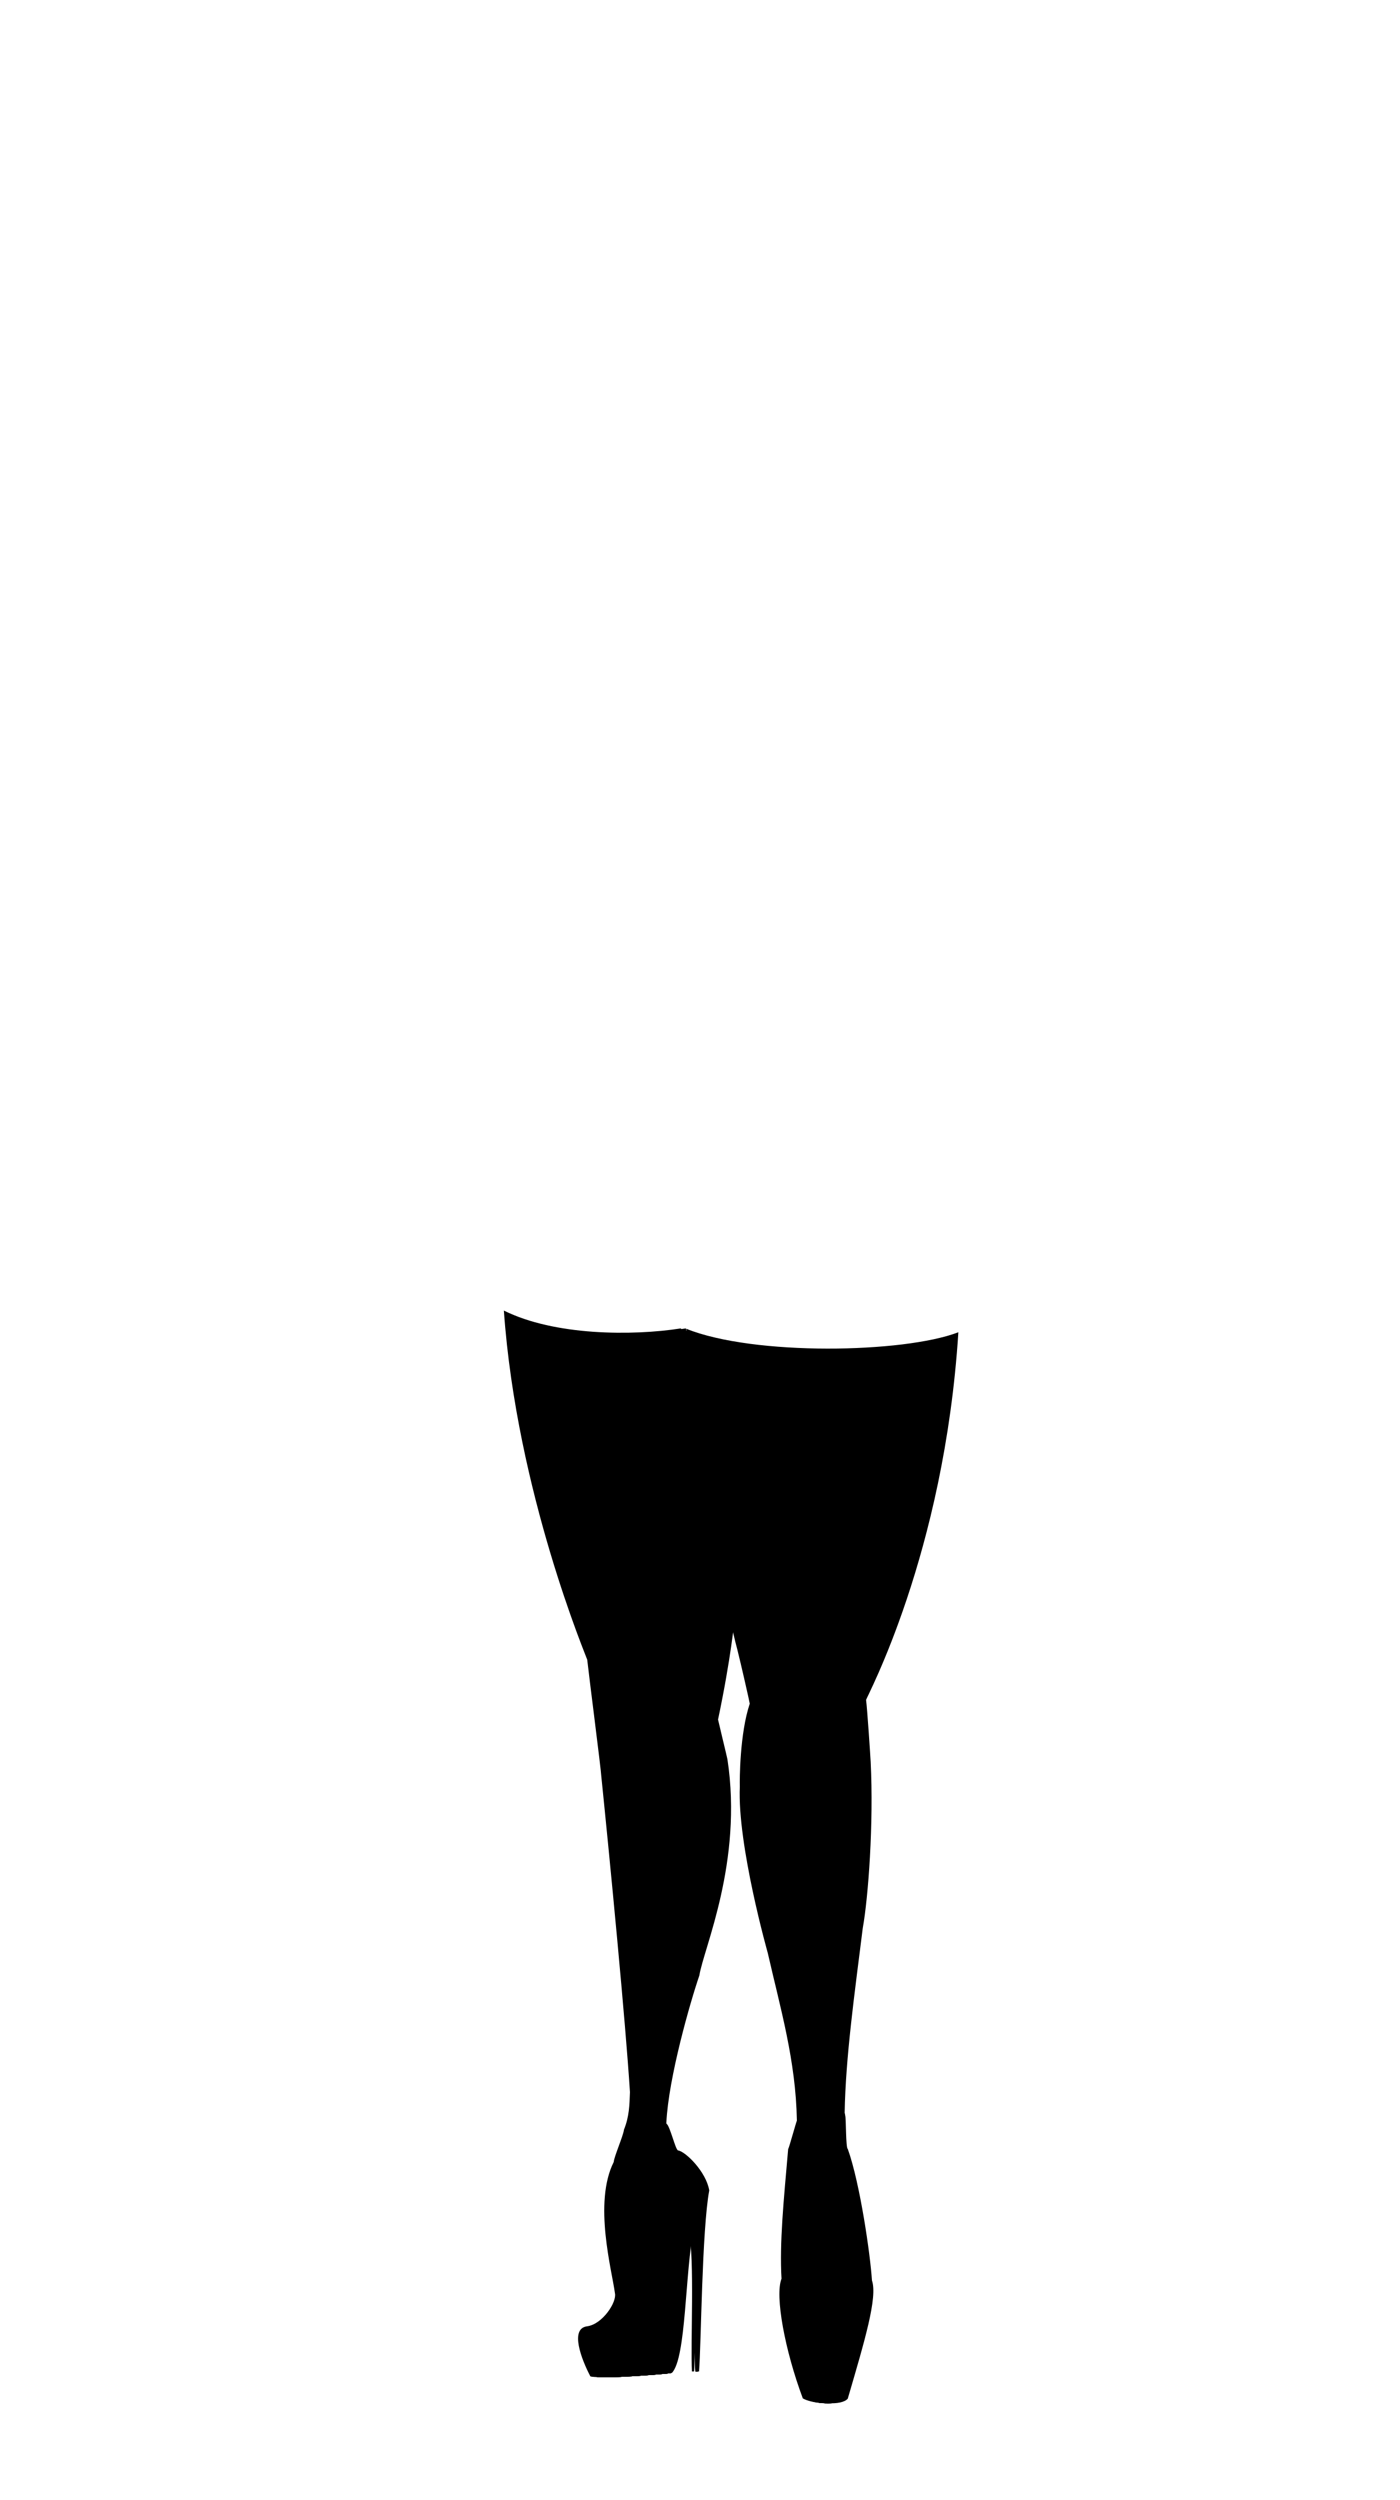 <svg viewBox="0 0 560 1e3"><path id="path2868" d="m205.069 525.867c5.14 72.899 31.764 137.385 31.826 137.988.514 5.007 5.607 44.633 5.607 46.407 3.634 35.542 9.715 98.531 11.482 126.524-.185 5.247-.276 9.723-2.394 15.031-.247 2.359-3.943 10.77-4.101 12.932-8.209 16.357-.682 43.505.49 52.5.814 3.511-4.953 12.403-11.163 13.222-6.928.914-2.311 13.064 1.324 19.999 2.305 1.106 27.963-.937 30.582-1.34 5.866-5.833 5.237-40.934 8.799-57.429 2.409 12.673.628 45.561 1.257 56.826h.838c.838-10.158 1.152-56.826 4.085-72.415-1.257-7.543-9.532-15.59-12.465-15.992-1.067-.175-3.204-9.835-4.688-10.735-69e-5-.131-.008-.261-.002-.393.834-17.918 9.57-48.302 13.201-58.872 1.649-10.686 17.49-45.316 11.223-86.464-.103-.679-3.638-15.19-3.754-15.872 5.234-24.808 6.573-39.943 6.737-40.881.897 4.374 1.848 8.692 2.975 12.873 1.541 6.066 5.02 21.52 4.977 21.649-4.012 11.937-4.066 30.498-3.972 33.116-1.066 23.323 11.189 66.653 11.189 66.653 5.024 22.082 11.205 42.923 11.635 66.989-.635 1.731-2.936 10.226-3.492 11.435-1.787 20.417-3.495 37.616-2.654 51.797-2.734 6.839 1.368 28.766 8.517 47.876 3.364 2.012 13.458 3.117 15.982.1 6.729-23.032 11.986-40.432 9.673-47.271-.631-10.058-4.731-38.823-9.673-52.602-.836-.322-.662-12.501-1.023-13.281-.051-.605-.219-1.166-.226-1.183-.007-.017.002-.037.002-.055.356-21.974 3.996-47.86 7.245-73.833 2.184-12.111 4.413-41.858 3.157-66.539-.087-1.709-1.375-21.386-1.833-24.68-.095-.684 31.266-58.041 36.912-147.075-21.862 8.388-81.776 9.507-108.877-1.408 2.042 20.038 6.1 45.269 8.521 60.273.849 5.26 1.8 10.295 2.791 15.43.686 3.553 1.3 7.241 2.055 10.896-.554-2.391-1.114-4.843-1.649-7.386-2.999-14.241-5.876-31.055-8.103-46.709-1.207-8.487-2.994-25.837-3.74-32.64-19.363 3.039-49.027 4.614-69.27-5.459z" style="display:inline;fill:#000;stroke-width:1.01"/><path id="path2870" d="m201.545 524.191c5.14 72.899 33.288 139.061 33.349 139.663.514 5.007 5.607 44.633 5.607 46.407 3.634 35.542 9.715 98.531 11.482 126.524-.185 5.247-.276 9.723-2.394 15.031-.247 2.359-3.943 10.77-4.101 12.932-8.209 16.357-.682 43.505.49 52.5.814 3.511-4.953 12.403-11.163 13.222-6.928.914-2.311 13.064 1.324 19.999 2.305 1.106 27.963-.937 30.582-1.34 5.866-5.833 5.237-40.934 8.799-57.429 2.409 12.673.628 45.561 1.257 56.826h.838c.838-10.158 1.152-56.826 4.085-72.415-1.257-7.543-9.532-15.59-12.465-15.992-1.067-.175-3.204-9.835-4.688-10.735-69e-5-.131-.008-.261-.002-.393.834-17.918 9.57-48.302 13.201-58.872 1.649-10.686 17.49-45.316 11.223-86.464-.103-.679-3.638-15.19-3.754-15.872 5.234-24.808 6.573-39.943 6.737-40.881.897 4.374 1.848 8.692 2.975 12.873 1.541 6.066 5.02 21.52 4.977 21.649-4.012 11.937-4.066 30.498-3.972 33.116-1.066 23.323 11.189 66.653 11.189 66.653 5.024 22.082 11.205 42.923 11.635 66.989-.635 1.731-2.936 10.226-3.492 11.435-1.787 20.417-3.495 37.616-2.654 51.797-2.734 6.839 1.368 28.766 8.517 47.876 3.364 2.012 13.458 3.117 15.982.1 6.729-23.032 11.986-40.432 9.673-47.271-.631-10.058-4.731-38.823-9.673-52.602-.836-.322-.662-12.501-1.023-13.281-.051-.605-.219-1.166-.226-1.183-.007-.017.002-.037.002-.055.356-21.974 3.996-47.86 7.245-73.833 2.184-12.111 4.413-41.858 3.157-66.539-.087-1.709-1.375-21.386-1.833-24.68-.095-.684 31.204-57.228 36.849-146.263-21.862 8.388-81.714 8.695-108.815-2.221 2.042 20.038 6.1 45.269 8.521 60.273.849 5.26 1.8 10.295 2.791 15.43.686 3.553 1.3 7.241 2.055 10.896-.554-2.391-1.114-4.843-1.649-7.386-2.999-14.241-5.876-31.055-8.103-46.709-1.207-8.487-2.994-25.837-3.74-32.64-19.363 3.039-50.551 2.938-70.793-7.135z" style="display:inline;fill:#000;stroke-width:1.01"/><path class="shoe" id="path2872" d="m204.045 526.691c5.064 72.481 32.826 138.269 32.886 138.867.506 4.978 5.525 44.377 5.525 46.141 3.581 35.338 9.573 97.967 11.314 125.799-.182 5.217-.272 9.668-2.359 14.945-.243 2.346-3.886 10.708-4.041 12.857-8.089 16.264-.672 43.255.482 52.199.802 3.491-4.881 12.332-11 13.146-6.827.909-2.277 12.989 1.305 19.885 2.271 1.1 27.554-.932 30.135-1.332 5.781-5.8 5.16-40.7 8.67-57.1 2.374 12.6.619 45.3 1.238 56.5h.826c.826-10.1 1.135-56.5 4.025-72-1.239-7.5-9.393-15.5-12.283-15.9-1.052-.174-3.157-9.779-4.619-10.674-68e-5-.13-.008-.26-.002-.391.822-17.815 9.43-48.026 13.008-58.535 1.625-10.625 17.234-45.056 11.059-85.969-.102-.675-3.585-15.103-3.699-15.781 5.157-24.666 6.477-39.714 6.639-40.646.884 4.349 1.821 8.642 2.932 12.799 1.519 6.032 4.947 21.397 4.904 21.525-3.954 11.868-4.007 30.324-3.914 32.926-1.05 23.19 11.025 66.271 11.025 66.271 4.951 21.956 11.041 42.677 11.465 66.605-.626 1.721-2.893 10.167-3.441 11.369-1.761 20.3-3.444 37.4-2.615 51.5-2.694 6.8 1.348 28.602 8.393 47.602 3.315 2 13.262 3.1 15.748.1 6.631-22.9 11.811-40.2 9.531-47-.622-10-4.662-38.601-9.531-52.301-.824-.32-.653-12.43-1.008-13.205-.05-.602-.216-1.16-.223-1.176-.007-.017.002-.036.002-.055.351-21.848 3.938-47.585 7.139-73.41 2.152-12.042 4.349-41.618 3.111-66.158-.086-1.699-1.355-21.263-1.807-24.539-.094-.68 30.824-57.708 36.387-146.232-21.543 8.339-80.596 9.453-107.301-1.4 2.012 19.923 6.011 45.01 8.396 59.928.837 5.23 1.773 10.236 2.75 15.342.676 3.533 1.281 7.2 2.025 10.834-.546-2.377-1.097-4.815-1.625-7.344-2.955-14.16-5.79-30.877-7.984-46.441-1.19-8.439-2.95-25.689-3.686-32.453-19.08 3.022-49.836 2.917-69.783-7.098z"/><path class="shoe" id="path2874" d="m205.725 527.398c5.064 72.481 31.146 137.561 31.207 138.16.506 4.978 5.525 44.377 5.525 46.141 3.581 35.338 9.573 97.967 11.314 125.799-.182 5.217-.272 9.668-2.359 14.945-.243 2.346-3.886 10.708-4.041 12.857-8.089 16.264-.672 43.255.482 52.199.802 3.491-4.881 12.332-11 13.146-6.827.909-2.277 12.989 1.305 19.885 2.271 1.1 27.554-.932 30.135-1.332 5.781-5.8 5.16-40.7 8.67-57.1 2.374 12.6.619 45.3 1.238 56.5h.826c.826-10.1 1.135-56.5 4.025-72-1.239-7.5-9.393-15.5-12.283-15.9-1.052-.174-3.157-9.779-4.619-10.674-68e-5-.13-.008-.26-.002-.391.822-17.815 9.43-48.026 13.008-58.535 1.625-10.625 17.234-45.056 11.059-85.969-.102-.675-3.585-15.103-3.699-15.781 5.157-24.666 6.477-39.714 6.639-40.646.884 4.349 1.821 8.642 2.932 12.799 1.519 6.032 4.947 21.397 4.904 21.525-3.954 11.868-4.007 30.324-3.914 32.926-1.05 23.19 11.025 66.271 11.025 66.271 4.951 21.956 11.041 42.677 11.465 66.605-.626 1.721-2.893 10.167-3.441 11.369-1.761 20.3-3.444 37.4-2.615 51.5-2.694 6.8 1.348 28.602 8.393 47.602 3.315 2 13.262 3.1 15.748.1 6.631-22.9 11.811-40.2 9.531-47-.622-10-4.662-38.601-9.531-52.301-.824-.32-.653-12.43-1.008-13.205-.05-.602-.216-1.16-.223-1.176-.007-.017.002-.036.002-.055.351-21.848 3.938-47.585 7.139-73.41 2.152-12.042 4.349-41.618 3.111-66.158-.086-1.699-1.355-21.263-1.807-24.539-.094-.68 30.824-57.885 36.387-146.409-21.543 8.339-80.596 9.629-107.301-1.224 2.012 19.923 6.011 45.01 8.396 59.928.837 5.23 1.773 10.236 2.75 15.342.676 3.533 1.281 7.2 2.025 10.834-.546-2.377-1.097-4.815-1.625-7.344-2.955-14.16-5.79-30.877-7.984-46.441-1.19-8.439-2.95-25.689-3.686-32.453-19.08 3.022-48.157 3.624-68.104-6.391z"/><path class="shoe" id="path2876" d="m205.725 527.398c5.064 72.481 31.146 137.561 31.207 138.16.506 4.978 5.525 44.377 5.525 46.141 3.581 35.338 9.573 97.967 11.314 125.799-.182 5.217-.272 9.668-2.359 14.945-.243 2.346-3.886 10.708-4.041 12.857-8.089 16.264-.672 43.255.482 52.199.802 3.491-4.881 12.332-11 13.146-6.827.909-2.277 12.989 1.305 19.885 2.271 1.1 27.554-.932 30.135-1.332 5.781-5.8 5.16-40.7 8.67-57.1 2.374 12.6.619 45.3 1.238 56.5h.826c.826-10.1 1.135-56.5 4.025-72-1.239-7.5-9.393-15.5-12.283-15.9-1.052-.174-3.157-9.779-4.619-10.674-68e-5-.13-.008-.26-.002-.391.822-17.815 9.43-48.026 13.008-58.535 1.625-10.625 17.234-45.056 11.059-85.969-.102-.675-3.585-15.103-3.699-15.781 5.157-24.666 6.477-39.714 6.639-40.646.884 4.349 1.821 8.642 2.932 12.799 1.519 6.032 4.947 21.397 4.904 21.525-3.954 11.868-4.007 30.324-3.914 32.926-1.05 23.19 11.025 66.271 11.025 66.271 4.951 21.956 11.041 42.677 11.465 66.605-.626 1.721-2.893 10.167-3.441 11.369-1.761 20.3-3.444 37.4-2.615 51.5-2.694 6.8 1.348 28.602 8.393 47.602 3.315 2 13.262 3.1 15.748.1 6.631-22.9 11.811-40.2 9.531-47-.622-10-4.662-38.601-9.531-52.301-.824-.32-.653-12.43-1.008-13.205-.05-.602-.216-1.16-.223-1.176-.007-.017.002-.036.002-.055.351-21.848 3.938-47.585 7.139-73.41 2.152-12.042 4.349-41.618 3.111-66.158-.086-1.699-1.355-21.263-1.807-24.539-.094-.68 30.824-57.62 36.387-146.144-21.543 8.339-80.596 9.364-107.301-1.489 2.012 19.923 6.011 45.01 8.396 59.928.837 5.23 1.773 10.236 2.75 15.342.676 3.533 1.281 7.2 2.025 10.834-.546-2.377-1.097-4.815-1.625-7.344-2.955-14.16-5.79-30.877-7.984-46.441-1.19-8.439-2.95-25.689-3.686-32.453-19.08 3.022-48.157 3.624-68.104-6.391z"/><path class="shoe" id="path2878" d="m205.725 527.398c5.064 72.481 31.146 137.561 31.207 138.16.506 4.978 5.525 44.377 5.525 46.141 3.581 35.338 9.573 97.967 11.314 125.799-.182 5.217-.272 9.668-2.359 14.945-.243 2.346-3.886 10.708-4.041 12.857-8.089 16.264-.672 43.255.482 52.199.802 3.491-4.881 12.332-11 13.146-6.827.909-2.277 12.989 1.305 19.885 2.271 1.1 27.554-.932 30.135-1.332 5.781-5.8 5.16-40.7 8.67-57.1 2.374 12.6.619 45.3 1.238 56.5h.826c.826-10.1 1.135-56.5 4.025-72-1.239-7.5-9.393-15.5-12.283-15.9-1.052-.174-3.157-9.779-4.619-10.674-68e-5-.13-.008-.26-.002-.391.822-17.815 9.43-48.026 13.008-58.535 1.625-10.625 17.234-45.056 11.059-85.969-.102-.675-3.585-15.103-3.699-15.781 5.157-24.666 6.477-39.714 6.639-40.646.884 4.349 1.821 8.642 2.932 12.799 1.519 6.032 4.947 21.397 4.904 21.525-3.954 11.868-4.007 30.324-3.914 32.926-1.05 23.19 11.025 66.271 11.025 66.271 4.951 21.956 11.041 42.677 11.465 66.605-.626 1.721-2.893 10.167-3.441 11.369-1.761 20.3-3.444 37.4-2.615 51.5-2.694 6.8 1.348 28.602 8.393 47.602 3.315 2 13.262 3.1 15.748.1 6.631-22.9 11.811-40.2 9.531-47-.622-10-4.662-38.601-9.531-52.301-.824-.32-.653-12.43-1.008-13.205-.05-.602-.216-1.16-.223-1.176-.007-.017.002-.036.002-.055.351-21.848 3.938-47.585 7.139-73.41 2.152-12.042 4.349-41.618 3.111-66.158-.086-1.699-1.355-21.263-1.807-24.539-.094-.68 30.824-57.708 36.387-146.232-21.543 8.339-80.596 9.453-107.301-1.4 2.012 19.923 6.011 45.01 8.396 59.928.837 5.23 1.773 10.236 2.75 15.342.676 3.533 1.281 7.2 2.025 10.834-.546-2.377-1.097-4.815-1.625-7.344-2.955-14.16-5.79-30.877-7.984-46.441-1.19-8.439-2.95-25.689-3.686-32.453-19.08 3.022-48.157 3.624-68.104-6.391z"/><path class="shoe" id="path2880" d="m205.725 527.398c5.064 72.481 31.146 137.561 31.207 138.16.506 4.978 5.525 44.377 5.525 46.141 3.581 35.338 9.573 97.967 11.314 125.799-.182 5.217-.272 9.668-2.359 14.945-.243 2.346-3.886 10.708-4.041 12.857-8.089 16.264-.672 43.255.482 52.199.802 3.491-4.881 12.332-11 13.146-6.827.909-2.277 12.989 1.305 19.885 2.271 1.1 27.554-.932 30.135-1.332 5.781-5.8 5.16-40.7 8.67-57.1 2.374 12.6.619 45.3 1.238 56.5h.826c.826-10.1 1.135-56.5 4.025-72-1.239-7.5-9.393-15.5-12.283-15.9-1.052-.174-3.157-9.779-4.619-10.674-68e-5-.13-.008-.26-.002-.391.822-17.815 9.43-48.026 13.008-58.535 1.625-10.625 17.234-45.056 11.059-85.969-.102-.675-3.585-15.103-3.699-15.781 5.157-24.666 6.477-39.714 6.639-40.646.884 4.349 1.821 8.642 2.932 12.799 1.519 6.032 4.947 21.397 4.904 21.525-3.954 11.868-4.007 30.324-3.914 32.926-1.05 23.19 11.025 66.271 11.025 66.271 4.951 21.956 11.041 42.677 11.465 66.605-.626 1.721-2.893 10.167-3.441 11.369-1.761 20.3-3.444 37.4-2.615 51.5-2.694 6.8 1.348 28.602 8.393 47.602 3.315 2 13.262 3.1 15.748.1 6.631-22.9 11.811-40.2 9.531-47-.622-10-4.662-38.601-9.531-52.301-.824-.32-.653-12.43-1.008-13.205-.05-.602-.216-1.16-.223-1.176-.007-.017.002-.036.002-.055.351-21.848 3.938-47.585 7.139-73.41 2.152-12.042 4.349-41.618 3.111-66.158-.086-1.699-1.355-21.263-1.807-24.539-.094-.68 30.913-57.708 36.475-146.232-21.543 8.339-80.684 9.453-107.389-1.4 2.012 19.923 6.011 45.01 8.396 59.928.837 5.23 1.773 10.236 2.75 15.342.676 3.533 1.281 7.2 2.025 10.834-.546-2.377-1.097-4.815-1.625-7.344-2.955-14.16-5.79-30.877-7.984-46.441-1.19-8.439-2.95-25.689-3.686-32.453-19.08 3.022-48.157 3.624-68.104-6.391z"/><path class="shoe" id="path2882" d="m203.868 526.603c5.064 72.481 33.002 138.357 33.063 138.956.506 4.978 5.525 44.377 5.525 46.141 3.581 35.338 9.573 97.967 11.314 125.799-.182 5.217-.272 9.668-2.359 14.945-.243 2.346-3.886 10.708-4.041 12.857-8.089 16.264-.672 43.255.482 52.199.802 3.491-4.881 12.332-11 13.146-6.827.909-2.277 12.989 1.305 19.885 2.271 1.1 27.554-.932 30.135-1.332 5.781-5.8 5.16-40.7 8.67-57.1 2.374 12.6.619 45.3 1.238 56.5h.826c.826-10.1 1.135-56.5 4.025-72-1.239-7.5-9.393-15.5-12.283-15.9-1.052-.174-3.157-9.779-4.619-10.674-68e-5-.13-.008-.26-.002-.391.822-17.815 9.43-48.026 13.008-58.535 1.625-10.625 17.234-45.056 11.059-85.969-.102-.675-3.585-15.103-3.699-15.781 5.157-24.666 6.477-39.714 6.639-40.646.884 4.349 1.821 8.642 2.932 12.799 1.519 6.032 4.947 21.397 4.904 21.525-3.954 11.868-4.007 30.324-3.914 32.926-1.05 23.19 11.025 66.271 11.025 66.271 4.951 21.956 11.041 42.677 11.465 66.605-.626 1.721-2.893 10.167-3.441 11.369-1.761 20.3-3.444 37.4-2.615 51.5-2.694 6.8 1.348 28.602 8.393 47.602 3.315 2 13.262 3.1 15.748.1 6.631-22.9 11.811-40.2 9.531-47-.622-10-4.662-38.601-9.531-52.301-.824-.32-.653-12.43-1.008-13.205-.05-.602-.216-1.16-.223-1.176-.007-.017.002-.036.002-.055.351-21.848 3.938-47.585 7.139-73.41 2.152-12.042 4.349-41.618 3.111-66.158-.086-1.699-1.355-21.263-1.807-24.539-.094-.68 30.913-57.708 36.475-146.232-21.543 8.339-80.684 9.453-107.389-1.4 2.012 19.923 6.011 45.01 8.396 59.928.837 5.23 1.773 10.236 2.75 15.342.676 3.533 1.281 7.2 2.025 10.834-.546-2.377-1.097-4.815-1.625-7.344-2.955-14.16-5.79-30.877-7.984-46.441-1.19-8.439-2.95-25.689-3.686-32.453-19.08 3.022-50.013 2.829-69.96-7.186z"/><path id="path2884" class="shadow" d="m293.1 648.9c-6.035-24.817-15.935-79.101-19.887-115.272-.023-.208-.045-.417-.068-.624.774.342 1.183.08 1.627-.127.021.198.043.395.064.594 3.899 36.011 12.633 90.519 18.264 115.43z"/></svg>